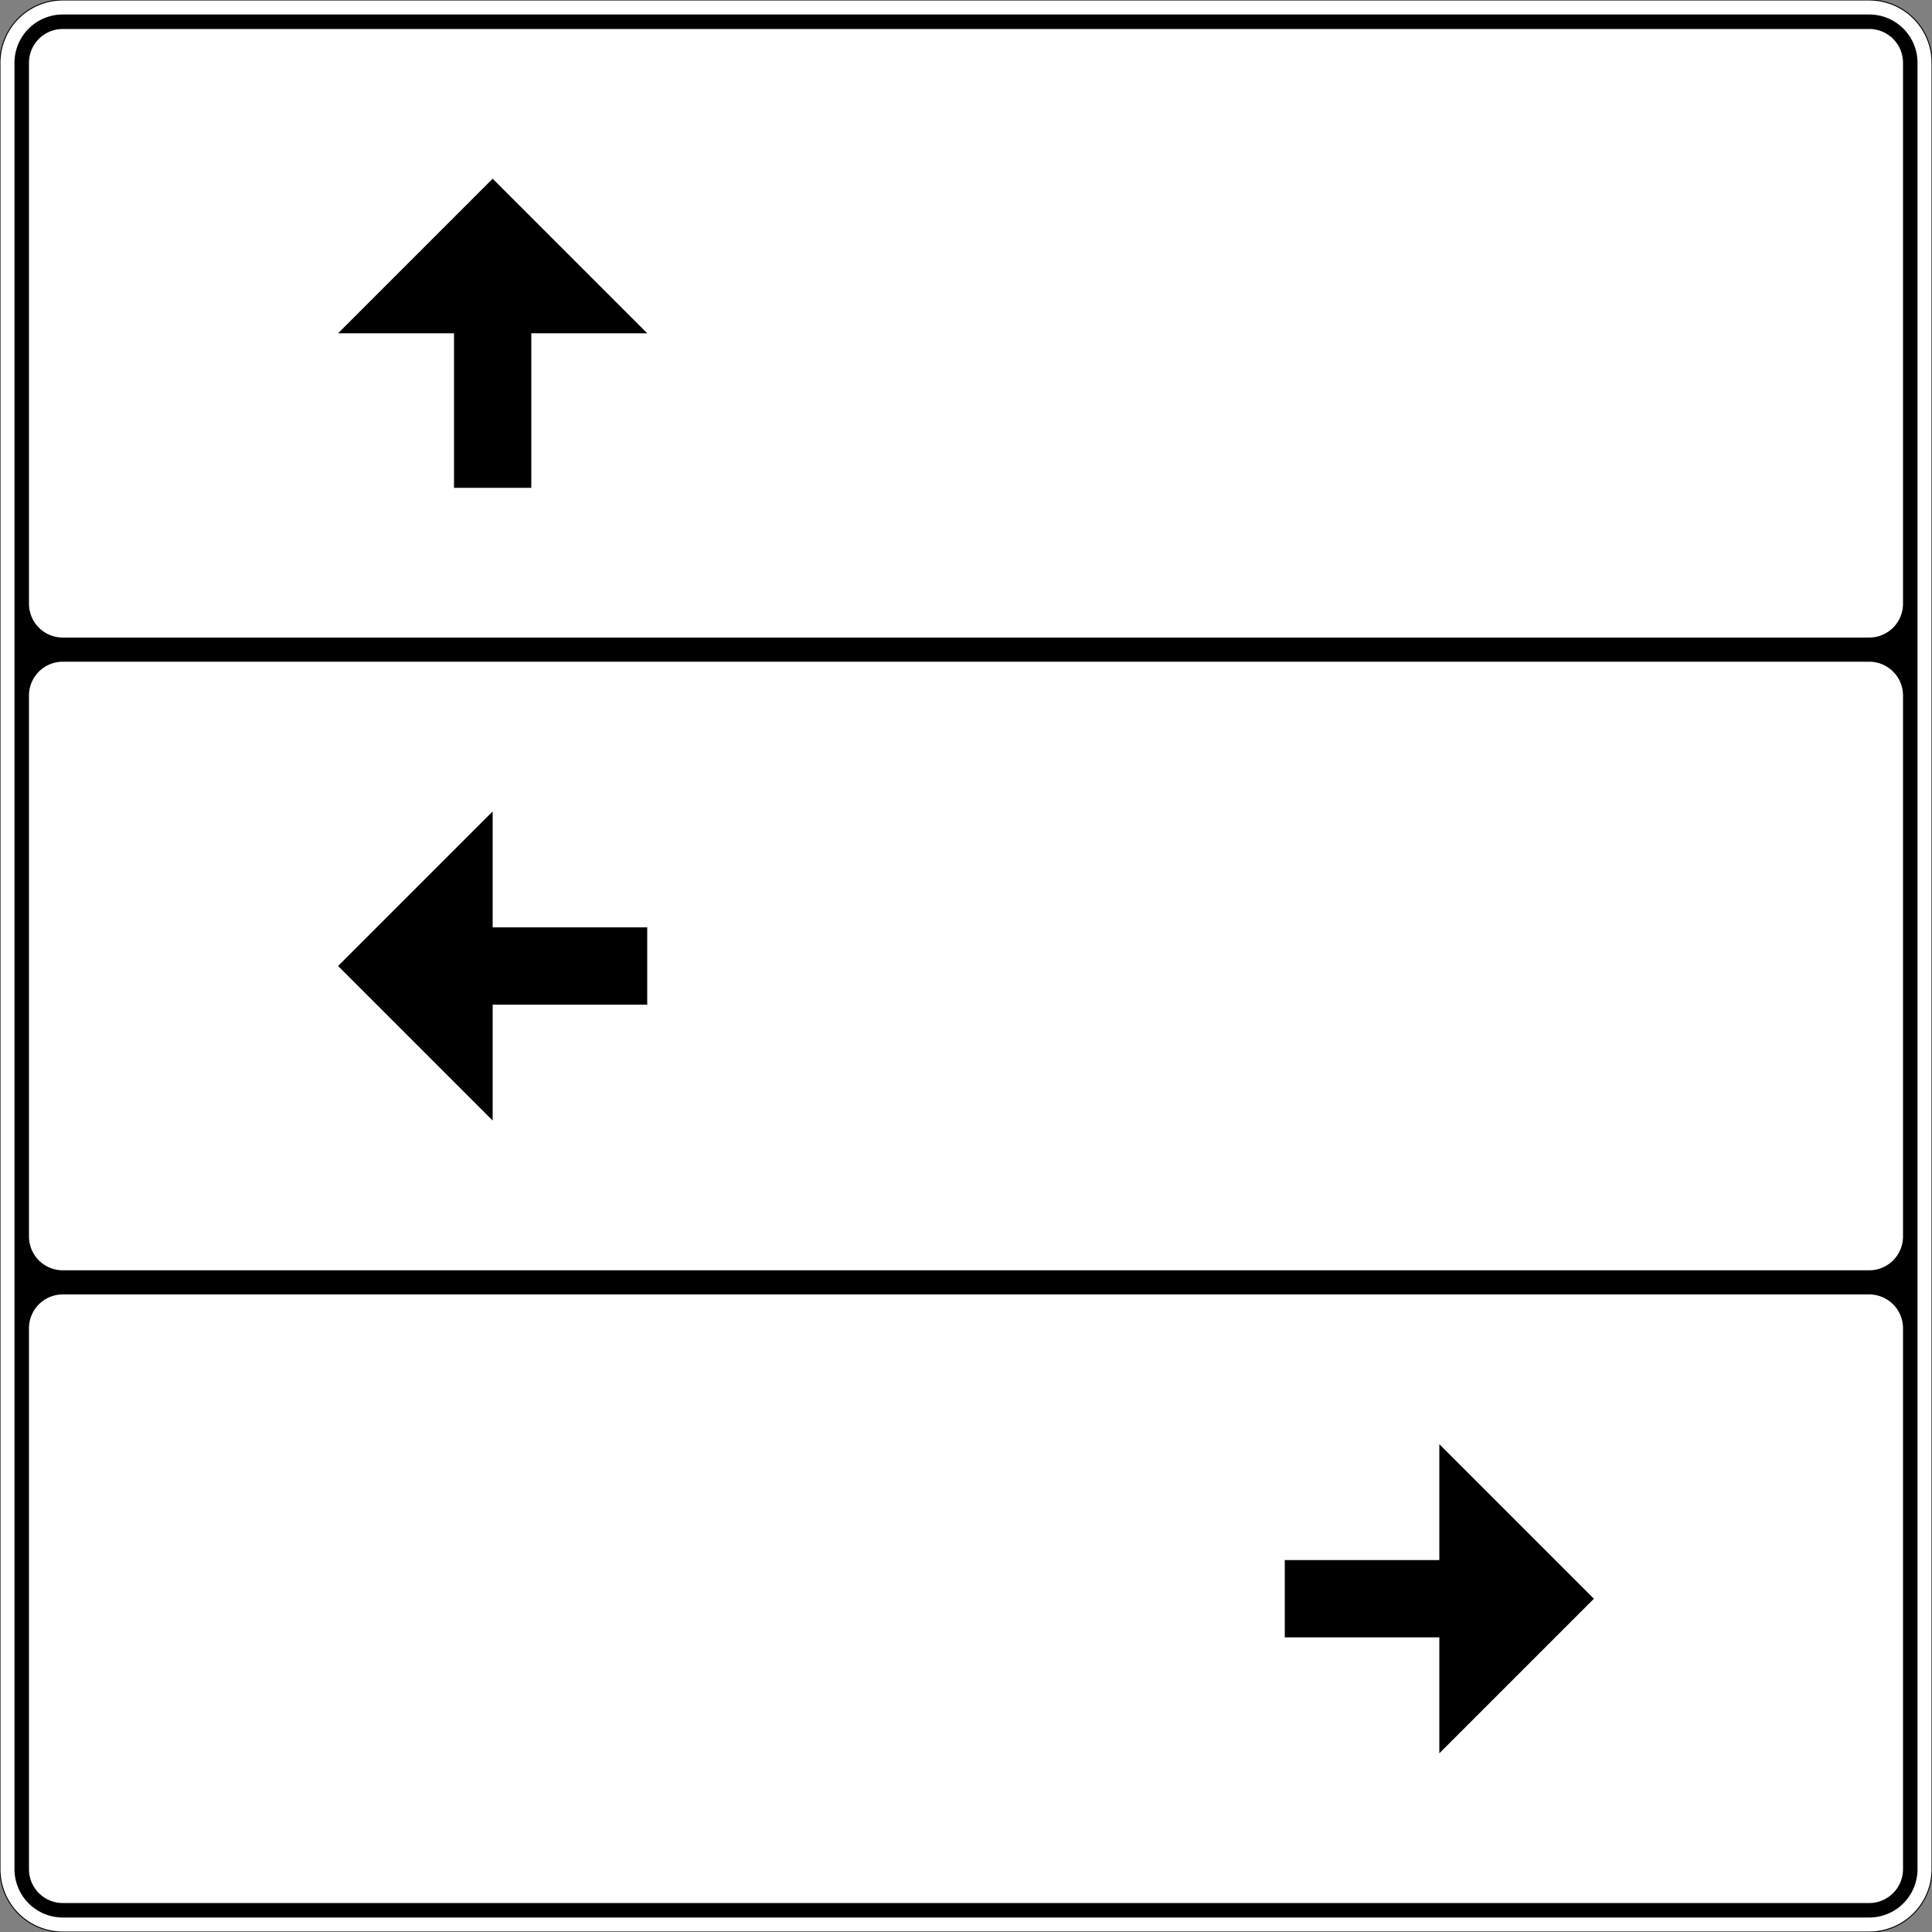 <?xml version="1.0" encoding="UTF-8"?>
<!DOCTYPE svg PUBLIC '-//W3C//DTD SVG 1.0//EN' 'http://www.w3.org/TR/2001/REC-SVG-20010904/DTD/svg10.dtd'>
<svg xmlns:xlink="http://www.w3.org/1999/xlink" xmlns="http://www.w3.org/2000/svg" width="2000" height="2000">
<rect width="100%" height="100%" fill="#808080" stroke="none"/>
<!--Gegenereerd door de SIMaD-toepassing (http://www.dlw.be).-->
<g style="stroke:none;fill-rule:evenodd;" transform="matrix(1,0,0,-1,0,2000)">
<path d=" M65 0 L1935 0 A65 65 0 0 1 2000 65 L2000 1935 A65 65 0 0 1 1935 2000 L65 2000 A65 65 0 0 1 0 1935 L0 65 A65 65 0 0 1 65 0 Z" style="fill:rgb(255,255,255);stroke:rgb(0,0,0);" />
<path d=" M65 15 L1935 15 A50 50 0 0 1 1985 65 L1985 1935 A50 50 0 0 1 1935 1985 L65 1985 A50 50 0 0 1 15 1935 L15 65 A50 50 0 0 1 65 15 Z" style="fill:rgb(0,0,0);" />
<path d=" M65 30 L1935 30 A35 35 0 0 1 1970 65 L1970 625 A35 35 0 0 1 1935 660 L65 660 A35 35 0 0 1 30 625 L30 65 A35 35 0 0 1 65 30 Z" style="fill:rgb(255,255,255);" />
<path d=" M65 685 L1935 685 A35 35 0 0 1 1970 720 L1970 1280 A35 35 0 0 1 1935 1315 L65 1315 A35 35 0 0 1 30 1280 L30 720 A35 35 0 0 1 65 685 Z" style="fill:rgb(255,255,255);" />
<path d=" M65 1340 L1935 1340 A35 35 0 0 1 1970 1375 L1970 1935 A35 35 0 0 1 1935 1970 L65 1970 A35 35 0 0 1 30 1935 L30 1375 A35 35 0 0 1 65 1340 Z" style="fill:rgb(255,255,255);" />
<path d=" M470 1495 L550 1495 L550 1655 L670 1655 L510 1815 L350 1655 L470 1655 Z" style="fill:rgb(0,0,0);" />
<path d=" M670 960 L670 1040 L510 1040 L510 1160 L350 1000 L510 840 L510 960 Z" style="fill:rgb(0,0,0);" />
<path d=" M1330 385 L1330 305 L1490 305 L1490 185 L1650 345 L1490 505 L1490 385 Z" style="fill:rgb(0,0,0);" />
</g>
</svg>
